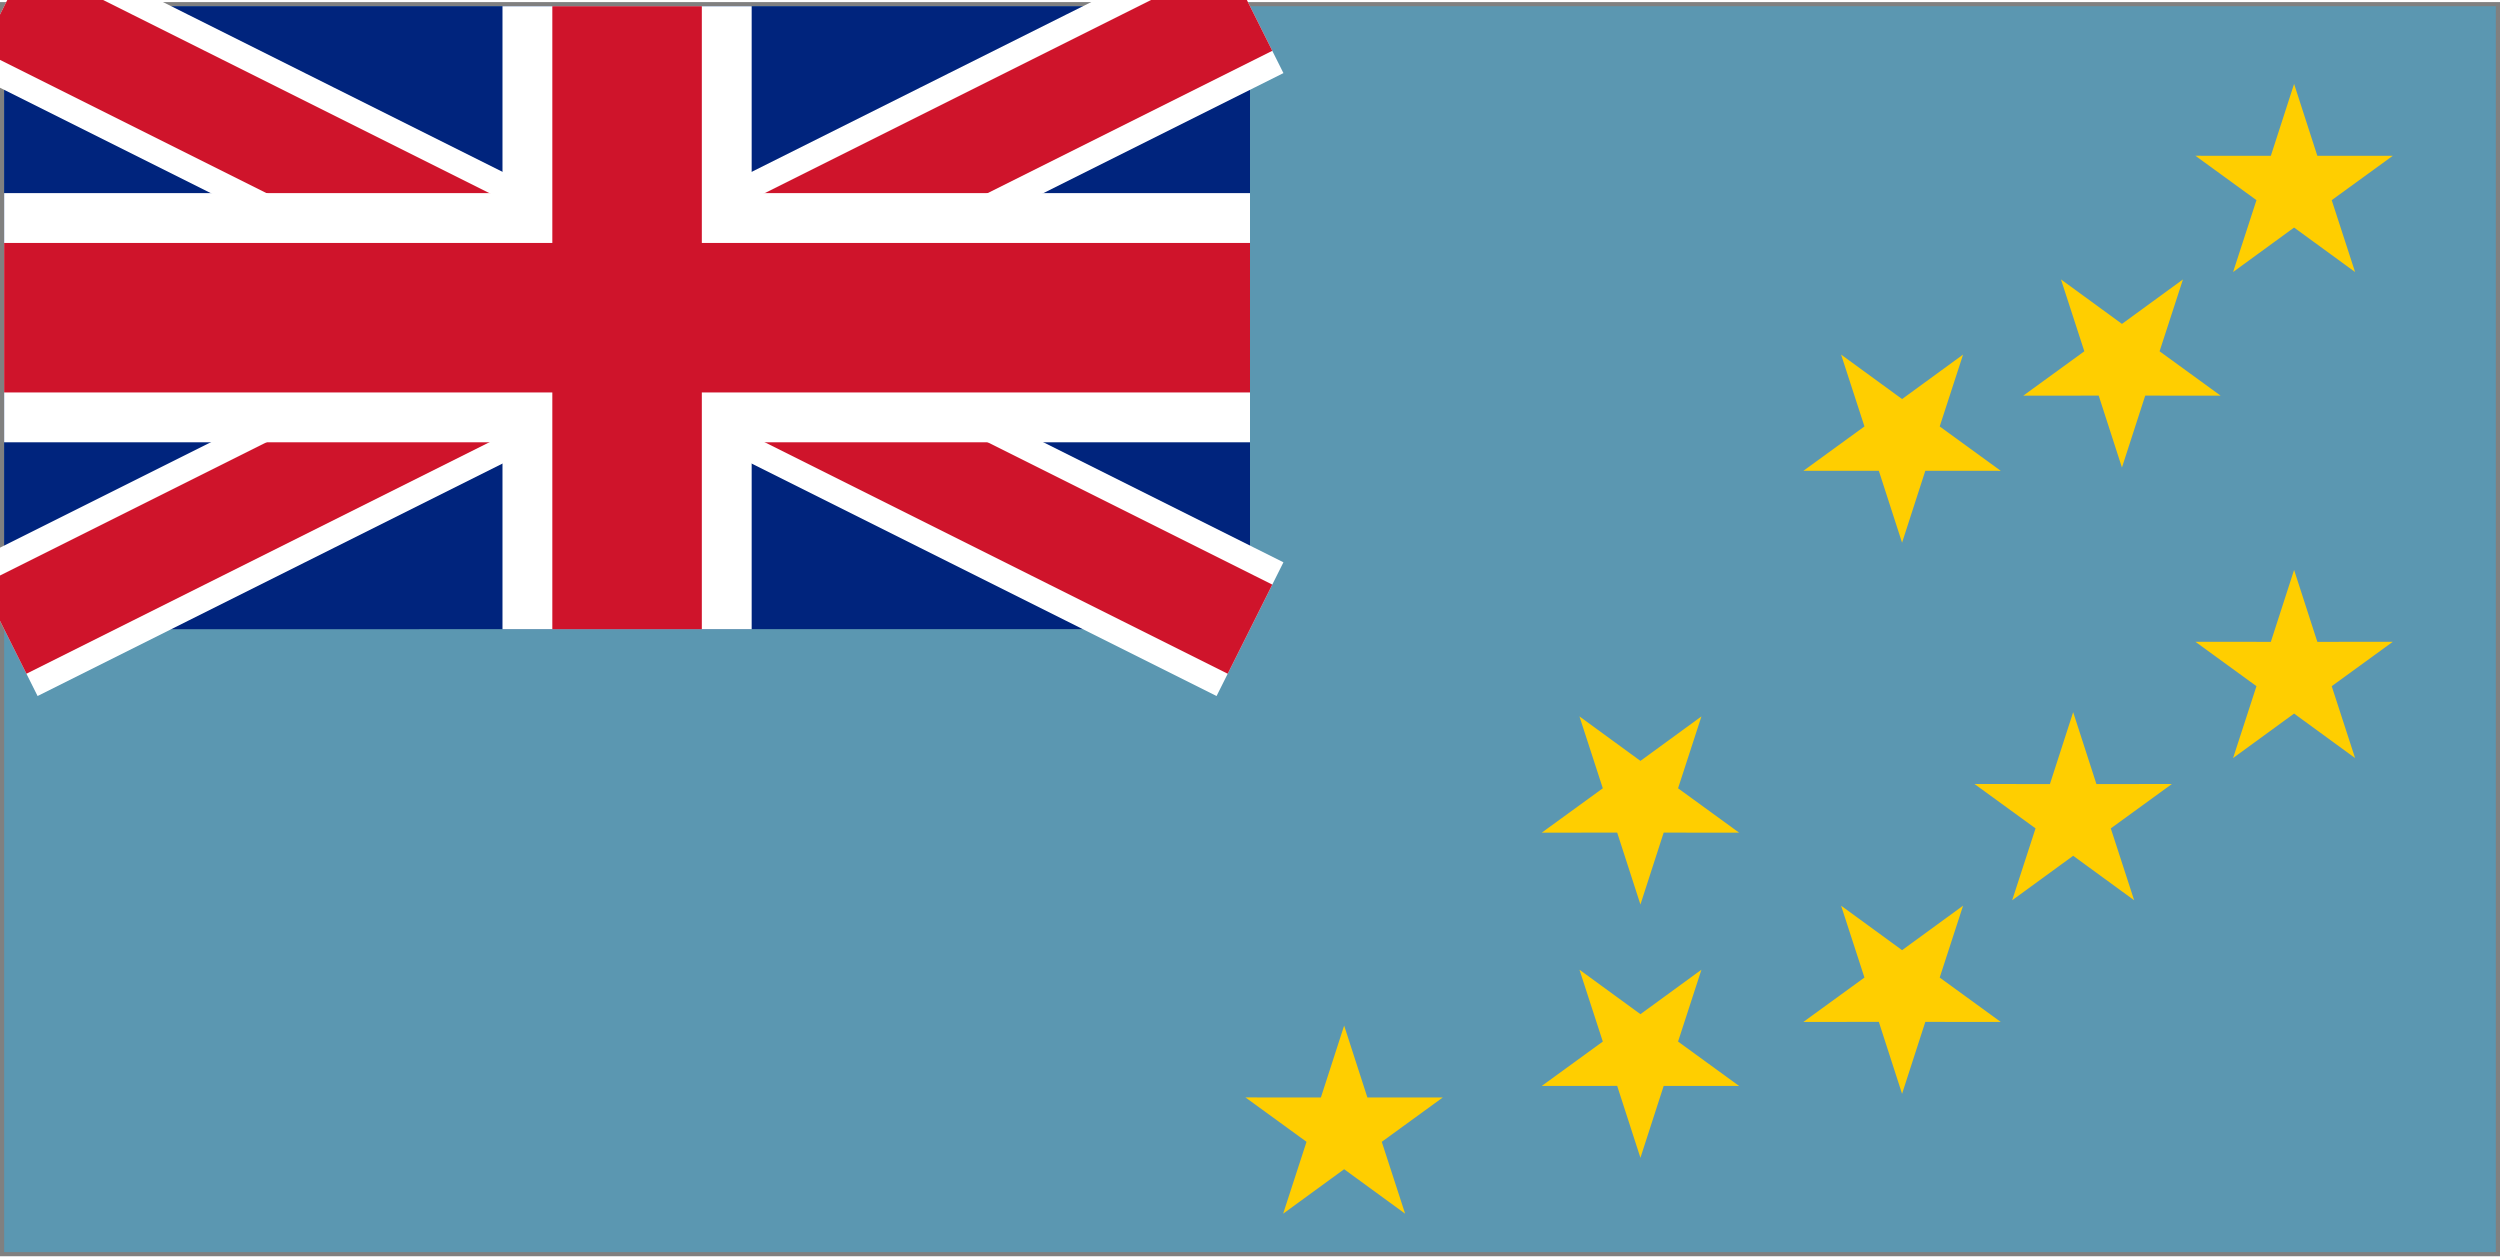 <svg xmlns="http://www.w3.org/2000/svg" width="3em" height="1.51em" viewBox="0 0 301 151"><rect x="0" y="0" width="301" height="151" fill="#808080" stroke="none"/><defs><path id="" d="M.5.5h150v75H.5z"/><path id="" d="M75.5 38h75v37.5zm0 0v37.5H.5zm0 0H.5V.5zm0 0V.5h75z"/></defs><g fill="none" fill-rule="evenodd"><path fill="#5B97B1" fill-rule="nonzero" d="M.5.5h300v150H.5z"/><path fill="#00247D" fill-rule="nonzero" d="M.5.5h150v75H.5z"/><mask id="" fill="#fff"><use href="#"/></mask><path stroke="#FFF" stroke-width="18" d="m.5.5l150 75m0-75l-150 75" mask="url(#)"/><mask id="" fill="#fff"><use href="#"/></mask><path stroke="#CF142B" stroke-width="12" d="m.5.5l150 75m0-75l-150 75" mask="url(#)"/><path stroke="#FFF" stroke-width="30" d="M75.5.5v75M.5 38h150"/><path stroke="#CF142B" stroke-width="18" d="M75.5.5v75M.5 38h150"/><path fill="#FFCE00" fill-rule="nonzero" d="m273.409 18.51l2.8-8.659l2.799 8.659l9.084-.006l-7.354 5.343l2.813 8.654l-7.343-5.356l-7.345 5.355l2.815-8.654l-7.352-5.344zM246.81 94.15l2.8-8.659l2.8 8.659l9.083-.007l-7.353 5.344l2.813 8.654l-7.344-5.356l-7.345 5.355l2.815-8.654l-7.352-5.345zm26.599-17.123l2.8-8.659l2.799 8.659l9.084-.006l-7.354 5.343l2.813 8.654l-7.343-5.356l-7.345 5.355l2.815-8.654l-7.352-5.345zm-114.375 54.86l2.801-8.659l2.799 8.659l9.083-.007l-7.353 5.344l2.813 8.654l-7.344-5.356l-7.344 5.355l2.815-8.654l-7.353-5.345zm41.273-31.892l-2.8 8.658l-2.8-8.659l-9.083.007l7.353-5.343l-2.813-8.655l7.344 5.357l7.344-5.356l-2.814 8.654l7.352 5.345zm31.501-43.566l-2.8 8.659l-2.799-8.659l-9.084.006l7.354-5.343l-2.813-8.654l7.343 5.356l7.345-5.355l-2.815 8.654l7.352 5.344zm26.475-9.048l-2.801 8.658l-2.799-8.658l-9.083.006l7.353-5.343l-2.813-8.655l7.344 5.357l7.344-5.355l-2.815 8.653l7.353 5.345zm-26.475 75.402l-2.8 8.658l-2.799-8.659l-9.084.007l7.354-5.343l-2.813-8.655l7.343 5.357l7.345-5.356l-2.815 8.654l7.352 5.345zm-31.501 7.708l-2.8 8.658l-2.8-8.659l-9.083.007l7.353-5.344l-2.813-8.654l7.344 5.356l7.344-5.355l-2.814 8.654l7.352 5.345z"/></g></svg>